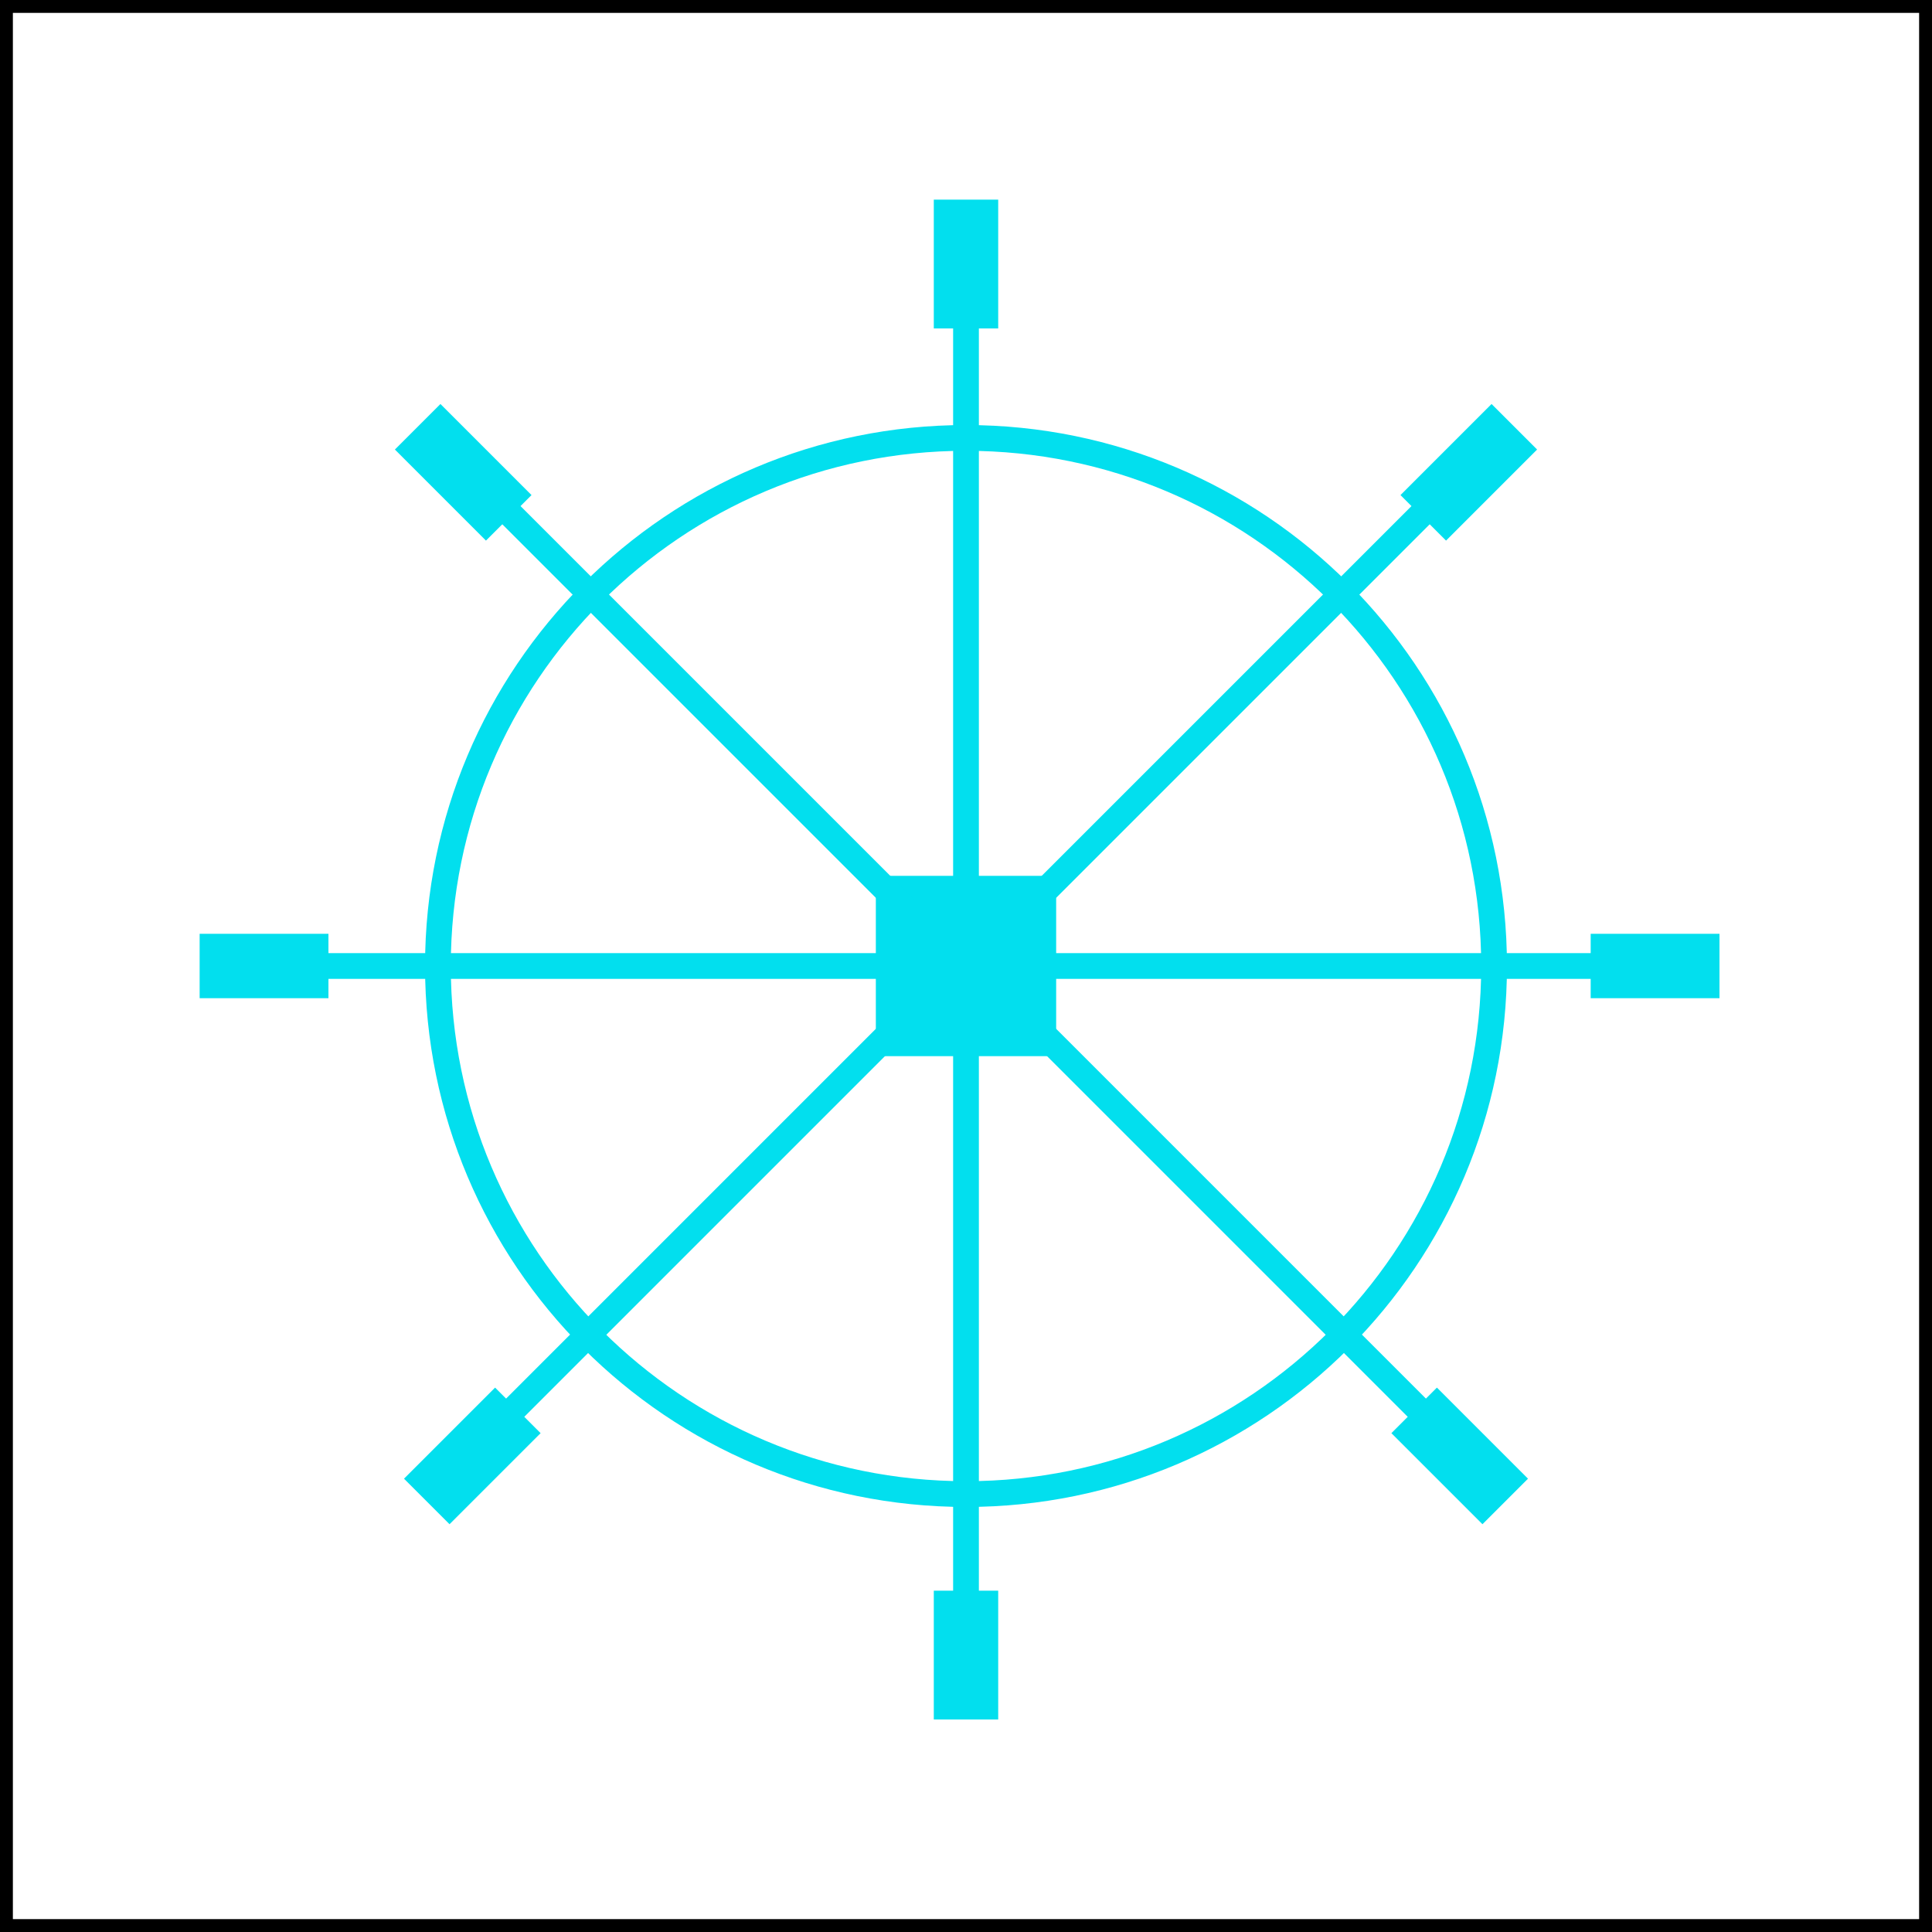 <svg width="150" height="150" viewBox="0 0 150 150" fill="none" xmlns="http://www.w3.org/2000/svg">
<rect x="0.5" y="0.5" width="149" height="149" stroke="black"/>
<path d="M34 75C34 97.644 52.356 116 75 116C97.644 116 116 97.644 116 75C116 52.356 97.644 34 75 34C52.356 34 34 52.356 34 75Z" stroke="#02DFEE" stroke-width="2" stroke-linecap="square"/>
<path d="M78 72H72V78H78V72Z" stroke="#02DFEE" stroke-width="8" stroke-linecap="square"/>
<path d="M24 74H17V76H24V74Z" stroke="#02DFEE" stroke-width="3" stroke-linecap="square"/>
<path d="M132 74H125V76H132V74Z" stroke="#02DFEE" stroke-width="3" stroke-linecap="square"/>
<path d="M76 132L76 125L74 125L74 132L76 132Z" stroke="#02DFEE" stroke-width="3" stroke-linecap="square"/>
<path d="M76 24L76 17L74 17L74 24L76 24Z" stroke="#02DFEE" stroke-width="3" stroke-linecap="square"/>
<path d="M39.145 38.438L34.195 33.488L32.781 34.902L37.73 39.852L39.145 38.438Z" stroke="#02DFEE" stroke-width="3" stroke-linecap="square"/>
<path d="M116.512 114.805L111.562 109.855L110.148 111.27L115.098 116.219L116.512 114.805Z" stroke="#02DFEE" stroke-width="3" stroke-linecap="square"/>
<path d="M34.902 116.219L39.852 111.27L38.438 109.855L33.488 114.805L34.902 116.219Z" stroke="#02DFEE" stroke-width="3" stroke-linecap="square"/>
<path d="M112.27 39.852L117.219 34.902L115.805 33.488L110.855 38.438L112.27 39.852Z" stroke="#02DFEE" stroke-width="3" stroke-linecap="square"/>
<line x1="75" y1="81" x2="75" y2="124" stroke="#02DFEE" stroke-width="2"/>
<line x1="69" y1="75" x2="25" y2="75" stroke="#02DFEE" stroke-width="2"/>
<line x1="124" y1="75" x2="81" y2="75" stroke="#02DFEE" stroke-width="2"/>
<line x1="75" y1="25" x2="75" y2="69" stroke="#02DFEE" stroke-width="2"/>
<line x1="79.743" y1="79.035" x2="110.148" y2="109.441" stroke="#02DFEE" stroke-width="2"/>
<line x1="70.257" y1="79.035" x2="39.145" y2="110.148" stroke="#02DFEE" stroke-width="2"/>
<line x1="110.743" y1="39.55" x2="79.743" y2="70.55" stroke="#02DFEE" stroke-width="2"/>
<line x1="39.257" y1="39.55" x2="70.257" y2="70.55" stroke="#02DFEE" stroke-width="2"/>
</svg>

